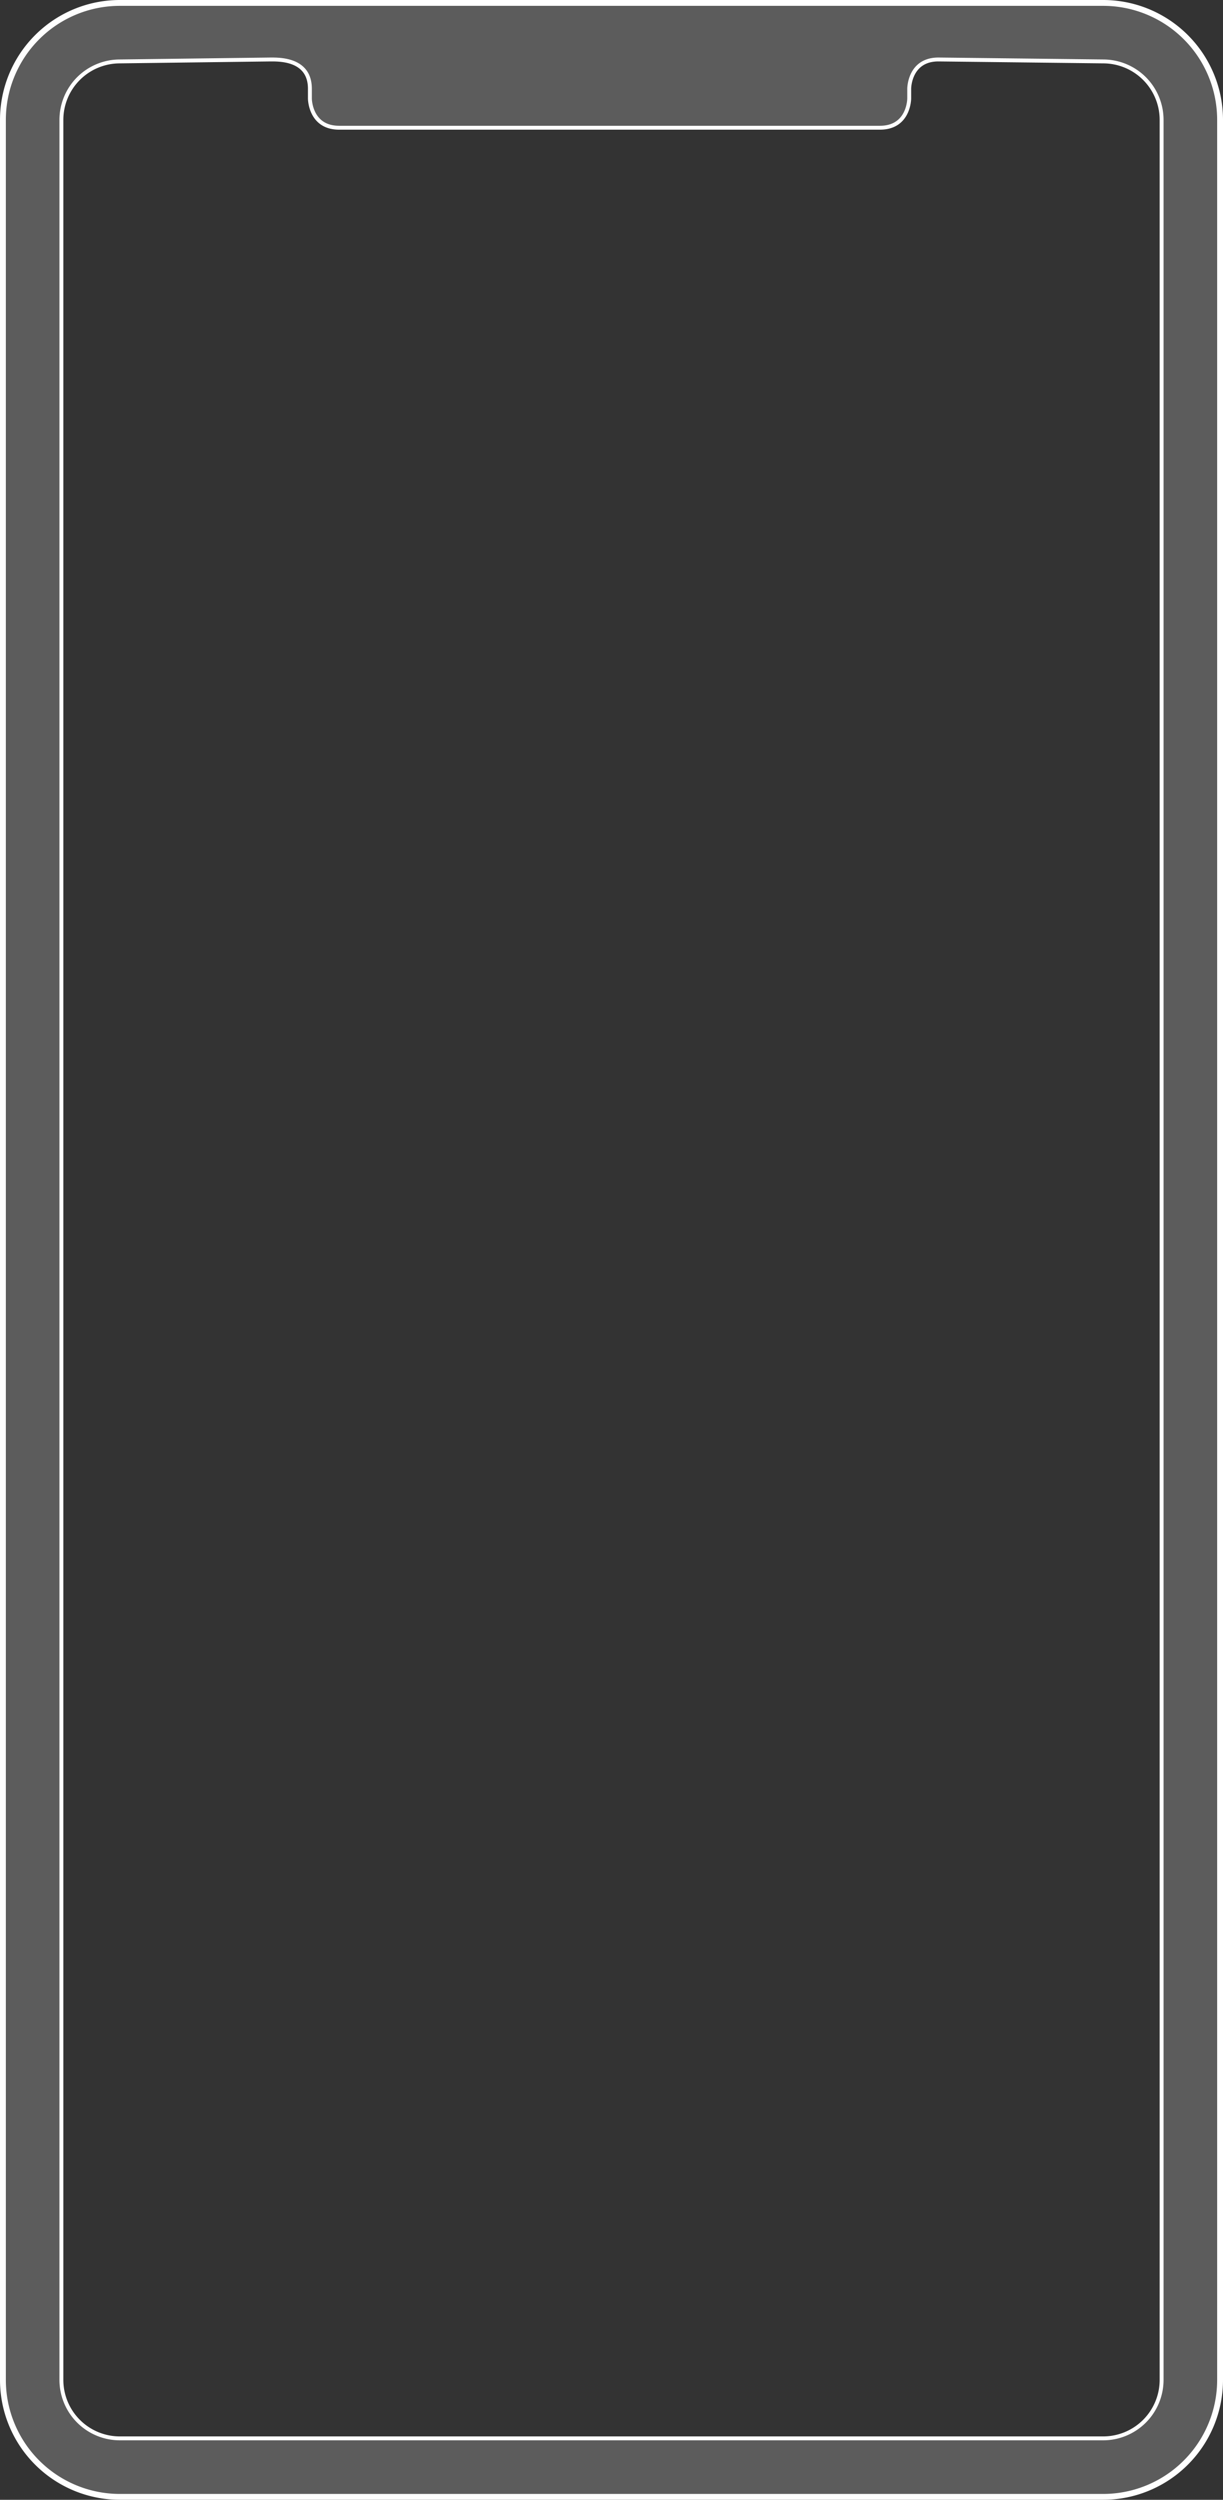 <svg xmlns="http://www.w3.org/2000/svg" viewBox="0 0 1255 2564">
  <rect x="0" y="0" width="1255" height="2564" fill="#333333" stroke="none"/>
  <!-- Inner frame with notch: outer border, upper left corner, notch, upper right corner, lower right corner, lower left corner, close -->
  <path fill-rule="evenodd" fill="#FFFFFF" fill-opacity="0.2" d="
    M3 123 A120,120 0 0 1 123,3
	L1132 3 A120,120 0 0 1 1252,123
	L1252 2441 A120,120 0 0 1 1132,2561
	L123 2561 A120,120 0 0 1 3,2441
	L3 123

    M63 123 A60,60 0 0 1 123,63

	L278 61 C 288 61, 318 61, 318 91 L318 101 C 318 101, 318 131, 348 131 L903 131 C 933 131, 933 101, 933 101 L933 91 C 933 91, 933 61, 963 61

	L1132 63 A60,60 0 0 1 1192,123
	
	L1192 2441 A60,60 0 0 1 1132,2501
	
	L123 2501 A60,60 0 0 1 63,2441
	
	L63 123" stroke="#FFFFFF" stroke-width="4"/>
  <!-- Outer frame border -->
  <path fill="none" stroke="#FFFFFF" stroke-width="6" d="
    M3 123 A120,120 0 0 1 123,3
	L1132 3 A120,120 0 0 1 1252,123
	L1252 2441 A120,120 0 0 1 1132,2561
	L123 2561 A120,120 0 0 1 3,2441
	L3 123"/>"
</svg>

<!--
L278 61 C 278 61, 308 61, 308 91 L308 101 C 308 101, 308 131, 338 131 L913 131 C 943 131, 943 101, 943 101 L943 91 C 943 91, 943 61, 973 61
-->